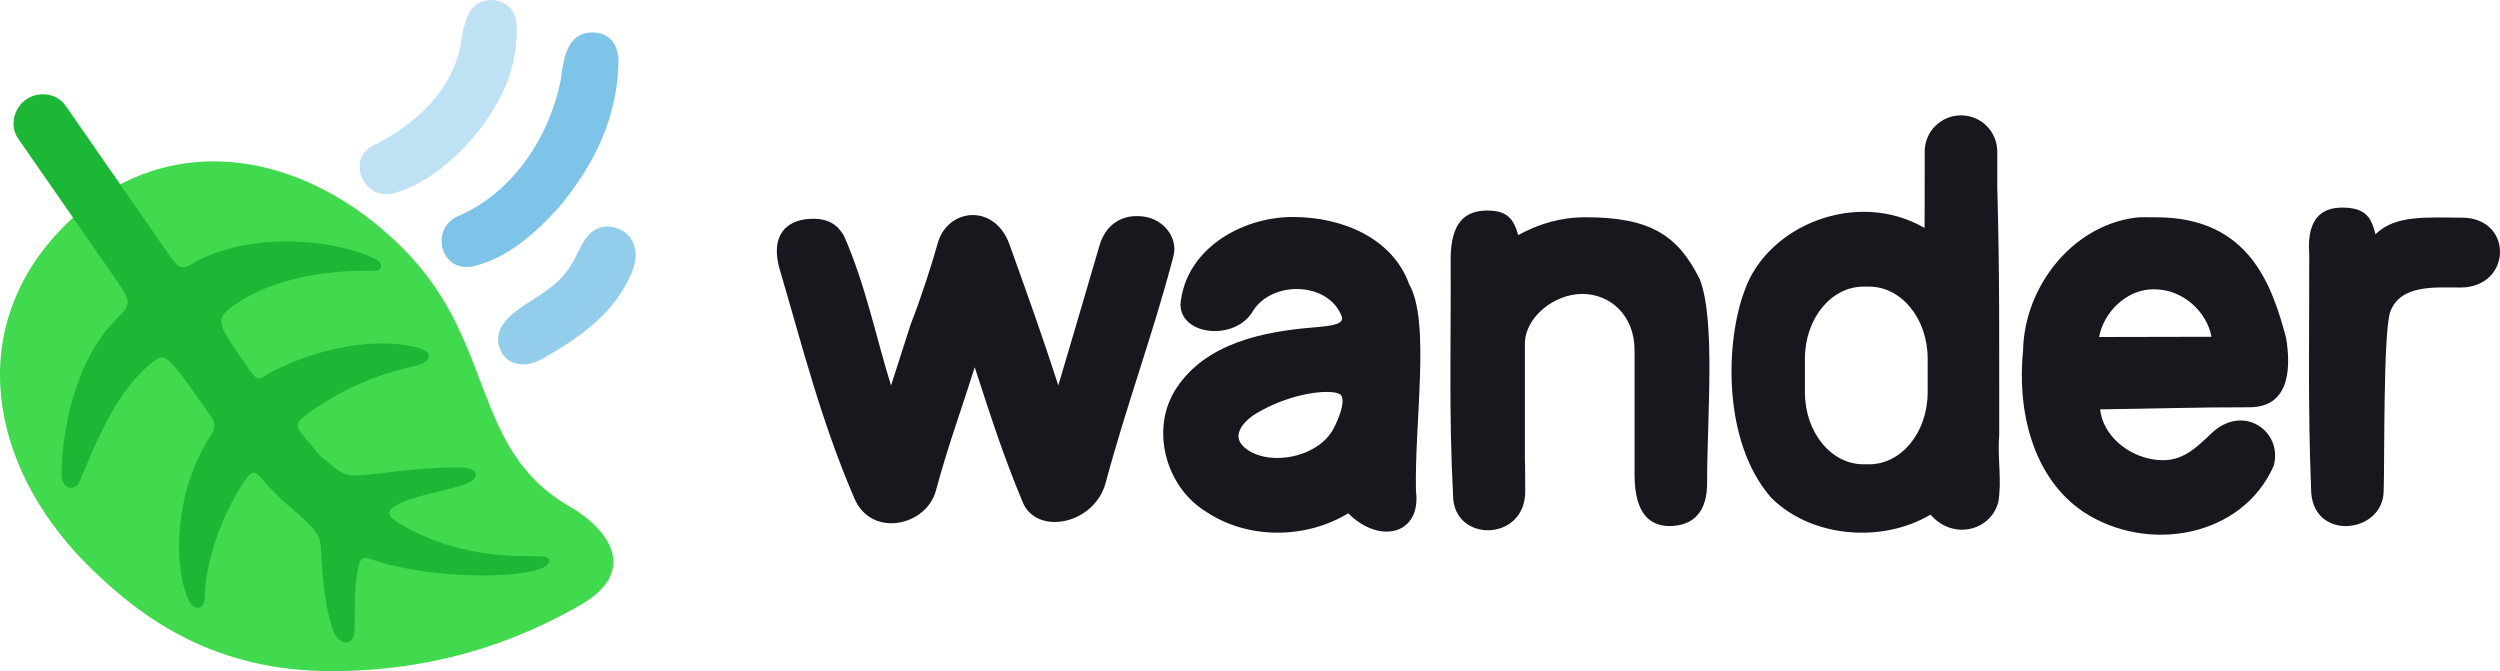 <?xml version="1.0" encoding="UTF-8" standalone="no"?>
<!-- Created with Inkscape (http://www.inkscape.org/) -->

<svg
   width="1136.15"
   height="305"
   viewBox="0 0 300.606 80.698"
   version="1.1"
   id="svg5"
   xml:space="preserve"
   xmlns="http://www.w3.org/2000/svg"
   xmlns:svg="http://www.w3.org/2000/svg"><defs
     id="defs2"><rect
       x="2091.064"
       y="-2056.824"
       width="1310.962"
       height="319.067"
       id="rect38373" /><linearGradient
       id="linearGradient19172"><stop
         style="stop-color:#000000;stop-opacity:1;"
         offset="0"
         id="stop38996" /><stop
         style="stop-color:#000000;stop-opacity:0;"
         offset="1"
         id="stop38998" /></linearGradient><style
       id="style5220">.cls-1{fill:#c8c2e9;}.cls-2{fill:#dfdafd;}.cls-3{fill:#b9b1e0;}.cls-4{fill:#4d4c78;}.cls-5{fill:#67baeb;}.cls-6{fill:#de3226;}.cls-7{fill:#231f20;}.cls-8{fill:#f4c23f;}.cls-9{fill:#46a1f8;}.cls-10{fill:#b11a31;}.cls-11{fill:#f4a93f;}.cls-12{fill:#8a87b2;}.cls-13{fill:#83d0fb;}.cls-14{fill:#fad564;}.cls-15{fill:#f44533;}</style><style
       id="style6568">.cls-1{fill:none;}.cls-2{clip-path:url(#clip-path);}</style><style
       id="style6568-5">.cls-1{fill:none;}.cls-2{clip-path:url(#clip-path);}</style><style
       id="style6568-9">.cls-1{fill:none;}.cls-2{clip-path:url(#clip-path);}</style><style
       id="style22571">.cls-1{fill:#84d0f7;}.cls-2{fill:#aa392d;}.cls-3{fill:#7c211a;}.cls-4{fill:#e59973;}.cls-5{fill:#2d2d2d;}.cls-6{opacity:0.2;}.cls-7{opacity:0.3;}</style><style
       id="style23309">
      .cls-1 {
        fill: none;
      }
    </style><style
       id="style6568-7">.cls-1{fill:none;}.cls-2{clip-path:url(#clip-path);}</style><style
       id="style6568-5-5">.cls-1{fill:none;}.cls-2{clip-path:url(#clip-path);}</style><style
       id="style6568-9-3">.cls-1{fill:none;}.cls-2{clip-path:url(#clip-path);}</style><style
       id="style22571-5">.cls-1{fill:#84d0f7;}.cls-2{fill:#aa392d;}.cls-3{fill:#7c211a;}.cls-4{fill:#e59973;}.cls-5{fill:#2d2d2d;}.cls-6{opacity:0.2;}.cls-7{opacity:0.3;}</style><style
       id="style23309-6">
      .cls-1 {
        fill: none;
      }
    </style></defs><g
     id="layer1"
     transform="translate(-109.752,740.693)"><path
       id="path12407"
       style="font-style:normal;font-variant:normal;font-weight:normal;font-stretch:normal;font-size:192px;font-family:Rubik;-inkscape-font-specification:Rubik;letter-spacing:-0.538px;word-spacing:0px;white-space:pre;shape-inside:url(#rect38373);fill:#16181d;fill-opacity:1;stroke-width:0;stroke-dasharray:none"
       d="m 345.545,-726.823 c -2.417,4.5e-4 -4.364,1.947 -4.364,4.364 v 2.514 c -0.005,0.524 -0.003,1.057 -0.003,1.594 0,1.947 0.005,3.225 -0.017,5.064 -8.201,-4.735 -18.914,-0.234 -21.614,7.483 -2.281,5.919 -2.812,18.107 3.19,24.976 4.87,4.821 13.345,5.465 19.15,2.012 2.636,3.08 7.173,2.012 8.139,-1.473 0.468,-2.662 -0.124,-5.393 0.116,-8.086 -0.017,-11.438 0.073,-18.523 -0.233,-29.874 v -4.21 c 0,-2.417 -1.946,-4.364 -4.363,-4.364 z m -56.925,11.446 c -2.669,0 -4.441,1.353 -4.441,5.932 0.06,9.922 -0.23,18.417 0.293,28.302 0,5.731 8.677,5.641 8.677,-0.453 0,-0.839 -0.009,-2.058 -0.017,-3.151 -0.016,-0.162 -0.024,-0.325 -0.024,-0.491 v -14.097 c 0,-3.245 3.558,-6.016 6.888,-6.016 3.315,0 6.298,2.499 6.298,6.78 v 14.939 c 0,4.566 1.722,6.134 4.117,6.197 3.167,0 4.606,-1.931 4.606,-5.163 0,-7.975 1.037,-19.676 -0.888,-24.53 -2.636,-5.325 -6.017,-7.443 -13.734,-7.443 -3.019,0 -5.631,0.806 -8.095,2.148 -0.526,-1.964 -1.349,-2.953 -3.681,-2.953 z m 102.775,-0.354 c -2.209,0 -4.322,1.027 -3.975,5.638 0.014,9.874 -0.168,18.307 0.222,28.169 0,6.415 8.728,5.473 8.728,0.228 0.121,-2.976 -0.073,-19.09 0.795,-21.499 1.196,-3.321 5.433,-2.924 8.427,-2.924 6.212,0 6.446,-8.405 0.149,-8.405 -4.111,0 -7.985,-0.368 -10.353,2 -0.48,-1.792 -0.977,-3.208 -3.993,-3.208 z m -144.967,1.021 v 10e-4 c -1.887,-0.007 -3.807,1.039 -4.528,3.73 -1.619,5.546 -3.247,11.088 -4.894,16.626 -1.983,-6.068 -2.944,-8.785 -5.876,-16.96 -1.78,-4.961 -7.486,-4.396 -8.647,-0.064 -0.505,1.884 -1.972,6.516 -3.232,9.689 -0.787,2.453 -1.574,4.905 -2.36,7.358 -1.884,-6.134 -3.07,-12.091 -5.639,-17.97 -0.719,-1.245 -1.742,-2.138 -3.901,-2.083 -3.169,0.08 -4.921,2.082 -3.904,5.878 2.883,9.787 5.018,18.383 9.041,27.747 2.061,4.797 8.661,3.309 9.798,-0.933 1.433,-5.349 3.117,-9.884 4.671,-14.843 1.932,5.924 3.379,10.498 5.777,16.248 1.675,4.016 8.615,2.694 9.974,-2.378 2.507,-9.357 5.711,-17.925 8.139,-27.211 0.637,-2.379 -1.43,-4.829 -4.238,-4.829 -0.061,-0.003 -0.122,-0.003 -0.183,-0.005 z m 18.81,0.107 c -6.37,0 -12.984,3.998 -13.543,10.508 0,3.783 6.609,4.453 8.732,0.776 2.31,-3.681 9.097,-3.517 10.669,0.703 0.235,0.877 -0.947,1.09 -3.452,1.298 -5.959,0.493 -12.825,1.865 -16.401,7.242 -3.264,4.852 -1.372,11.945 3.557,14.928 5.015,3.343 11.953,3.283 17.066,0.175 3.819,3.819 8.819,2.51 8.144,-2.669 -0.191,-8.279 1.757,-20.408 -0.816,-24.864 -1.99,-5.56 -8.048,-8.095 -13.956,-8.095 z m 102.434,0.028 c -0.4,-8e-4 -0.766,0.008 -1.18,0.053 v 0.001 c -7.671,1.018 -13.344,8.412 -13.48,15.963 -0.729,7.062 1.054,15.26 7.291,19.437 7.685,5.03 19.052,3.04 22.842,-5.555 1.155,-4.177 -3.758,-7.643 -7.62,-3.781 -2.084,1.966 -3.745,3.546 -6.982,2.985 -3.044,-0.528 -5.913,-2.871 -6.269,-6 6.631,-0.085 11.323,-0.25 17.949,-0.25 5.232,0 4.881,-5.462 4.419,-8.322 -1.639,-6.118 -4.313,-14.519 -15.577,-14.519 -0.556,0 -0.991,-0.013 -1.392,-0.013 z m -33.858,8.347 h 0.69 c 3.897,0 7.035,3.866 7.035,8.667 v 4.028 c 0,4.802 -3.137,8.667 -7.035,8.667 h -0.69 c -3.897,0 -7.035,-3.866 -7.035,-8.667 v -4.028 c 0,-4.802 3.137,-8.667 7.035,-8.667 z m 34.754,0.324 c 0.101,-0.002 0.202,-3.7e-4 0.304,0.003 v -5.4e-4 c 3.22,0 6.2,2.554 6.799,5.702 -4.507,0 -9.013,0.029 -13.52,0.029 0.567,-3.008 3.286,-5.68 6.417,-5.734 z m -99.138,12.337 c 0.873,0.018 1.456,0.183 1.61,0.449 0.476,0.825 -0.337,2.791 -0.908,3.903 -1.933,3.763 -8.365,4.707 -10.918,2.154 -1.422,-1.422 0.233,-3.14 1.738,-4.009 3.234,-1.867 6.557,-2.538 8.478,-2.498 z" /><path
       fill="#a6d388"
       d="m 120.214,-672.822 c 6.802,6.821 15.624,12.825 29.378,12.827 8.201,10e-4 18.771,-1.493 30.01,-7.982 6.789,-3.92 3.681,-8.91 -1.4,-11.844 -11.904,-6.873 -8.77,-19.785 -19.988,-31.002 -11.991,-11.994 -28.723,-14.705 -40.717,-2.714 -11.991,11.991 -9.261,28.705 2.716,40.715 z"
       id="path1902"
       style="fill:#41d94e;fill-opacity:1;stroke-width:2.395" /><path
       style="fill:#92ceec;fill-opacity:1;stroke-width:2.395"
       d="m 182.228,-713.409 c -2.841,0.629 -2.581,3.917 -5.378,6.523 -2.383,2.219 -5.492,3.223 -6.786,5.463 -1.419,2.458 0.919,6.186 5.143,3.748 4.421,-2.552 8.502,-5.388 10.557,-10.356 1.126,-2.723 -0.119,-5.038 -2.46,-5.378 -0.364,-0.066 -0.712,-0.057 -1.076,0 z"
       id="path1904" /><path
       style="fill:#7dc4e8;fill-opacity:1;stroke-width:2.395"
       d="m 180.285,-736.719 c -2.679,0.494 -2.795,3.805 -3.149,5.853 -1.448,6.936 -5.915,13.556 -12.622,16.3 -3.106,1.793 -1.609,6.869 2.363,5.843 4.111,-1.054 7.416,-4.073 10.18,-7.158 4.247,-5.165 6.917,-10.679 7.064,-17.37 0,-3.064 -2.198,-3.795 -3.836,-3.468 z"
       id="path1906" /><path
       style="fill:#bee2f4;fill-opacity:1;stroke-width:2.395"
       d="m 168.753,-740.693 c -2.726,0 -3.255,3.07 -3.574,5.109 -0.877,5.611 -5.46,9.881 -10.527,12.375 -3.322,1.635 -1.242,6.753 2.554,5.736 4.353,-1.311 7.889,-4.583 10.604,-8.126 2.614,-3.684 4.085,-7.078 4.085,-11.645 0,-2.271 -1.35,-3.448 -3.143,-3.448 z"
       id="path1908" /><path
       fill="#77b255"
       d="m 156.608,-672.775 c 7.378,1.819 16.275,1.465 18.412,0.355 1.231,-0.64 0.826,-1.342 -0.075,-1.381 -2.064,-0.091 -9.193,0.508 -16.445,-3.543 -2.651,-1.386 -2.654,-2.141 0.478,-3.284 1.915,-0.694 5.964,-1.414 7.16,-2.036 1.427,-0.742 0.757,-1.645 -0.325,-1.767 -2.166,-0.243 -6.629,0.194 -11.609,0.791 -2.999,0.25 -2.834,0.388 -6.057,-2.339 -2.656,-3.381 -3.622,-3.363 -1.227,-5.091 5.011,-3.63 9.949,-5.005 12.708,-5.615 1.816,-0.402 2.443,-1.531 0.536,-2.133 -3.306,-1.044 -10.372,-1.002 -17.936,2.931 -1.782,1.237 -1.492,1.072 -4.072,-2.645 -2.44,-3.587 -2.293,-4.04 -0.123,-5.545 5.617,-3.897 13.491,-4.152 16.944,-4.046 0.691,-0.057 0.92,-0.865 0.019,-1.354 -4.051,-2.184 -14.307,-3.66 -21.72,0.245 -1.762,1.223 -2.155,0.678 -3.375,-1.08 l -12.263,-17.672 c -1.047,-1.51 -3.241,-1.797 -4.747,-0.752 -1.508,1.047 -2.005,3.201 -0.958,4.71 l 11.74,16.914 c 1.772,2.553 1.944,2.972 0.275,4.574 -5.41,5.221 -6.827,14.443 -6.79,19.063 0.154,1.851 1.698,1.658 2.083,0.843 1.577,-3.571 4.343,-11.379 9.235,-14.774 1.171,-0.812 1.556,-0.527 6.654,6.805 0.473,0.681 0.566,1.342 0.032,2.149 -4.38,6.643 -4.593,15.347 -2.899,19.546 0.671,1.869 2.127,1.593 2.117,-0.013 -0.019,-2.974 1.335,-8.44 4.21,-13.049 2.09,-3.352 1.526,-1.845 5.277,1.573 5.093,4.309 4.304,4.183 4.571,7.378 0.21,3.266 0.727,6.95 1.616,8.66 0.566,1.087 2.233,1.531 2.322,-0.493 0.076,-1.727 -0.066,-4.215 0.258,-6.539 0.592,-3.281 0.594,-2.221 3.973,-1.381 z"
       id="path1910"
       style="fill:#1cb835;fill-opacity:1;stroke-width:2.074" /></g><style
     type="text/css"
     id="style1941">
	.st0{fill:none;stroke:#000000;stroke-width:2;stroke-linecap:round;stroke-linejoin:round;stroke-miterlimit:10;}
</style><style
     type="text/css"
     id="style1941-0">
	.st0{fill:none;stroke:#000000;stroke-width:2;stroke-linecap:round;stroke-linejoin:round;stroke-miterlimit:10;}
</style><style
     type="text/css"
     id="style1941-7">
	.st0{fill:none;stroke:#000000;stroke-width:2;stroke-linecap:round;stroke-linejoin:round;stroke-miterlimit:10;}
</style><style
     type="text/css"
     id="style22485">
	.st0{fill:none;stroke:#6C3DB7;stroke-width:4;stroke-linecap:round;stroke-linejoin:round;stroke-miterlimit:10;}
	.st1{fill:none;stroke:#1F992A;stroke-width:4;stroke-linecap:round;stroke-linejoin:round;stroke-miterlimit:10;}
	.st2{fill:none;stroke:#6A83BA;stroke-width:4;stroke-linecap:round;stroke-linejoin:round;stroke-miterlimit:10;}
	.st3{fill:#8A8AFF;stroke:#8A8AFF;stroke-width:2;stroke-linecap:round;stroke-linejoin:round;stroke-miterlimit:10;}
	.st4{fill:#6C3DB7;stroke:#6C3DB7;stroke-width:2;stroke-linecap:round;stroke-linejoin:round;stroke-miterlimit:10;}
	.st5{fill:#A576FF;stroke:#A576FF;stroke-width:2;stroke-linecap:round;stroke-linejoin:round;stroke-miterlimit:10;}
	.st6{fill:#F2BB41;stroke:#F2BB41;stroke-width:2;stroke-linecap:round;stroke-linejoin:round;stroke-miterlimit:10;}
	.st7{fill:#E08838;stroke:#E08838;stroke-width:2;stroke-linecap:round;stroke-linejoin:round;stroke-miterlimit:10;}
	.st8{fill:#1F992A;stroke:#1F992A;stroke-width:2;stroke-linecap:round;stroke-linejoin:round;stroke-miterlimit:10;}
	.st9{fill:#5EC11E;stroke:#5EC11E;stroke-width:2;stroke-linecap:round;stroke-linejoin:round;stroke-miterlimit:10;}
	.st10{fill:#E3FAFF;stroke:#E3FAFF;stroke-width:2;stroke-linecap:round;stroke-linejoin:round;stroke-miterlimit:10;}
	.st11{fill:#FF5093;stroke:#FF5093;stroke-width:2;stroke-linecap:round;stroke-linejoin:round;stroke-miterlimit:10;}
	.st12{fill:#B7257F;stroke:#B7257F;stroke-width:2;stroke-linecap:round;stroke-linejoin:round;stroke-miterlimit:10;}
	.st13{fill:#5189E5;stroke:#5189E5;stroke-width:2;stroke-linecap:round;stroke-linejoin:round;stroke-miterlimit:10;}
	.st14{fill:#6EBAFF;stroke:#6EBAFF;stroke-width:2;stroke-linecap:round;stroke-linejoin:round;stroke-miterlimit:10;}
	.st15{fill:#EDD977;stroke:#EDD977;stroke-width:2;stroke-linecap:round;stroke-linejoin:round;stroke-miterlimit:10;}
	.st16{fill:#8C43FF;stroke:#8C43FF;stroke-width:2;stroke-linecap:round;stroke-linejoin:round;stroke-miterlimit:10;}
	.st17{fill:#5252BA;stroke:#5252BA;stroke-width:2;stroke-linecap:round;stroke-linejoin:round;stroke-miterlimit:10;}
	.st18{fill:none;stroke:#E3FAFF;stroke-width:4;stroke-linecap:round;stroke-linejoin:round;stroke-miterlimit:10;}
	.st19{fill:#354C75;stroke:#354C75;stroke-width:2;stroke-linecap:round;stroke-linejoin:round;stroke-miterlimit:10;}
</style><style
     type="text/css"
     id="style23106">
	.st0{fill:none;stroke:#000000;stroke-width:2;stroke-linecap:round;stroke-linejoin:round;stroke-miterlimit:10;}
	.st1{fill:none;stroke:#000000;stroke-width:2;stroke-linejoin:round;stroke-miterlimit:10;}
</style><style
     type="text/css"
     id="style1941-1">
	.st0{fill:none;stroke:#000000;stroke-width:2;stroke-linecap:round;stroke-linejoin:round;stroke-miterlimit:10;}
</style><style
     type="text/css"
     id="style1941-0-8">
	.st0{fill:none;stroke:#000000;stroke-width:2;stroke-linecap:round;stroke-linejoin:round;stroke-miterlimit:10;}
</style><style
     type="text/css"
     id="style1941-7-7">
	.st0{fill:none;stroke:#000000;stroke-width:2;stroke-linecap:round;stroke-linejoin:round;stroke-miterlimit:10;}
</style><style
     type="text/css"
     id="style22485-9">
	.st0{fill:none;stroke:#6C3DB7;stroke-width:4;stroke-linecap:round;stroke-linejoin:round;stroke-miterlimit:10;}
	.st1{fill:none;stroke:#1F992A;stroke-width:4;stroke-linecap:round;stroke-linejoin:round;stroke-miterlimit:10;}
	.st2{fill:none;stroke:#6A83BA;stroke-width:4;stroke-linecap:round;stroke-linejoin:round;stroke-miterlimit:10;}
	.st3{fill:#8A8AFF;stroke:#8A8AFF;stroke-width:2;stroke-linecap:round;stroke-linejoin:round;stroke-miterlimit:10;}
	.st4{fill:#6C3DB7;stroke:#6C3DB7;stroke-width:2;stroke-linecap:round;stroke-linejoin:round;stroke-miterlimit:10;}
	.st5{fill:#A576FF;stroke:#A576FF;stroke-width:2;stroke-linecap:round;stroke-linejoin:round;stroke-miterlimit:10;}
	.st6{fill:#F2BB41;stroke:#F2BB41;stroke-width:2;stroke-linecap:round;stroke-linejoin:round;stroke-miterlimit:10;}
	.st7{fill:#E08838;stroke:#E08838;stroke-width:2;stroke-linecap:round;stroke-linejoin:round;stroke-miterlimit:10;}
	.st8{fill:#1F992A;stroke:#1F992A;stroke-width:2;stroke-linecap:round;stroke-linejoin:round;stroke-miterlimit:10;}
	.st9{fill:#5EC11E;stroke:#5EC11E;stroke-width:2;stroke-linecap:round;stroke-linejoin:round;stroke-miterlimit:10;}
	.st10{fill:#E3FAFF;stroke:#E3FAFF;stroke-width:2;stroke-linecap:round;stroke-linejoin:round;stroke-miterlimit:10;}
	.st11{fill:#FF5093;stroke:#FF5093;stroke-width:2;stroke-linecap:round;stroke-linejoin:round;stroke-miterlimit:10;}
	.st12{fill:#B7257F;stroke:#B7257F;stroke-width:2;stroke-linecap:round;stroke-linejoin:round;stroke-miterlimit:10;}
	.st13{fill:#5189E5;stroke:#5189E5;stroke-width:2;stroke-linecap:round;stroke-linejoin:round;stroke-miterlimit:10;}
	.st14{fill:#6EBAFF;stroke:#6EBAFF;stroke-width:2;stroke-linecap:round;stroke-linejoin:round;stroke-miterlimit:10;}
	.st15{fill:#EDD977;stroke:#EDD977;stroke-width:2;stroke-linecap:round;stroke-linejoin:round;stroke-miterlimit:10;}
	.st16{fill:#8C43FF;stroke:#8C43FF;stroke-width:2;stroke-linecap:round;stroke-linejoin:round;stroke-miterlimit:10;}
	.st17{fill:#5252BA;stroke:#5252BA;stroke-width:2;stroke-linecap:round;stroke-linejoin:round;stroke-miterlimit:10;}
	.st18{fill:none;stroke:#E3FAFF;stroke-width:4;stroke-linecap:round;stroke-linejoin:round;stroke-miterlimit:10;}
	.st19{fill:#354C75;stroke:#354C75;stroke-width:2;stroke-linecap:round;stroke-linejoin:round;stroke-miterlimit:10;}
</style><style
     type="text/css"
     id="style23106-2">
	.st0{fill:none;stroke:#000000;stroke-width:2;stroke-linecap:round;stroke-linejoin:round;stroke-miterlimit:10;}
	.st1{fill:none;stroke:#000000;stroke-width:2;stroke-linejoin:round;stroke-miterlimit:10;}
</style><style
     type="text/css"
     id="style4736">
<![CDATA[
	.st0{fill:#D1D1D1;}
	.st1{fill:#454545;}
]]>
</style></svg>
